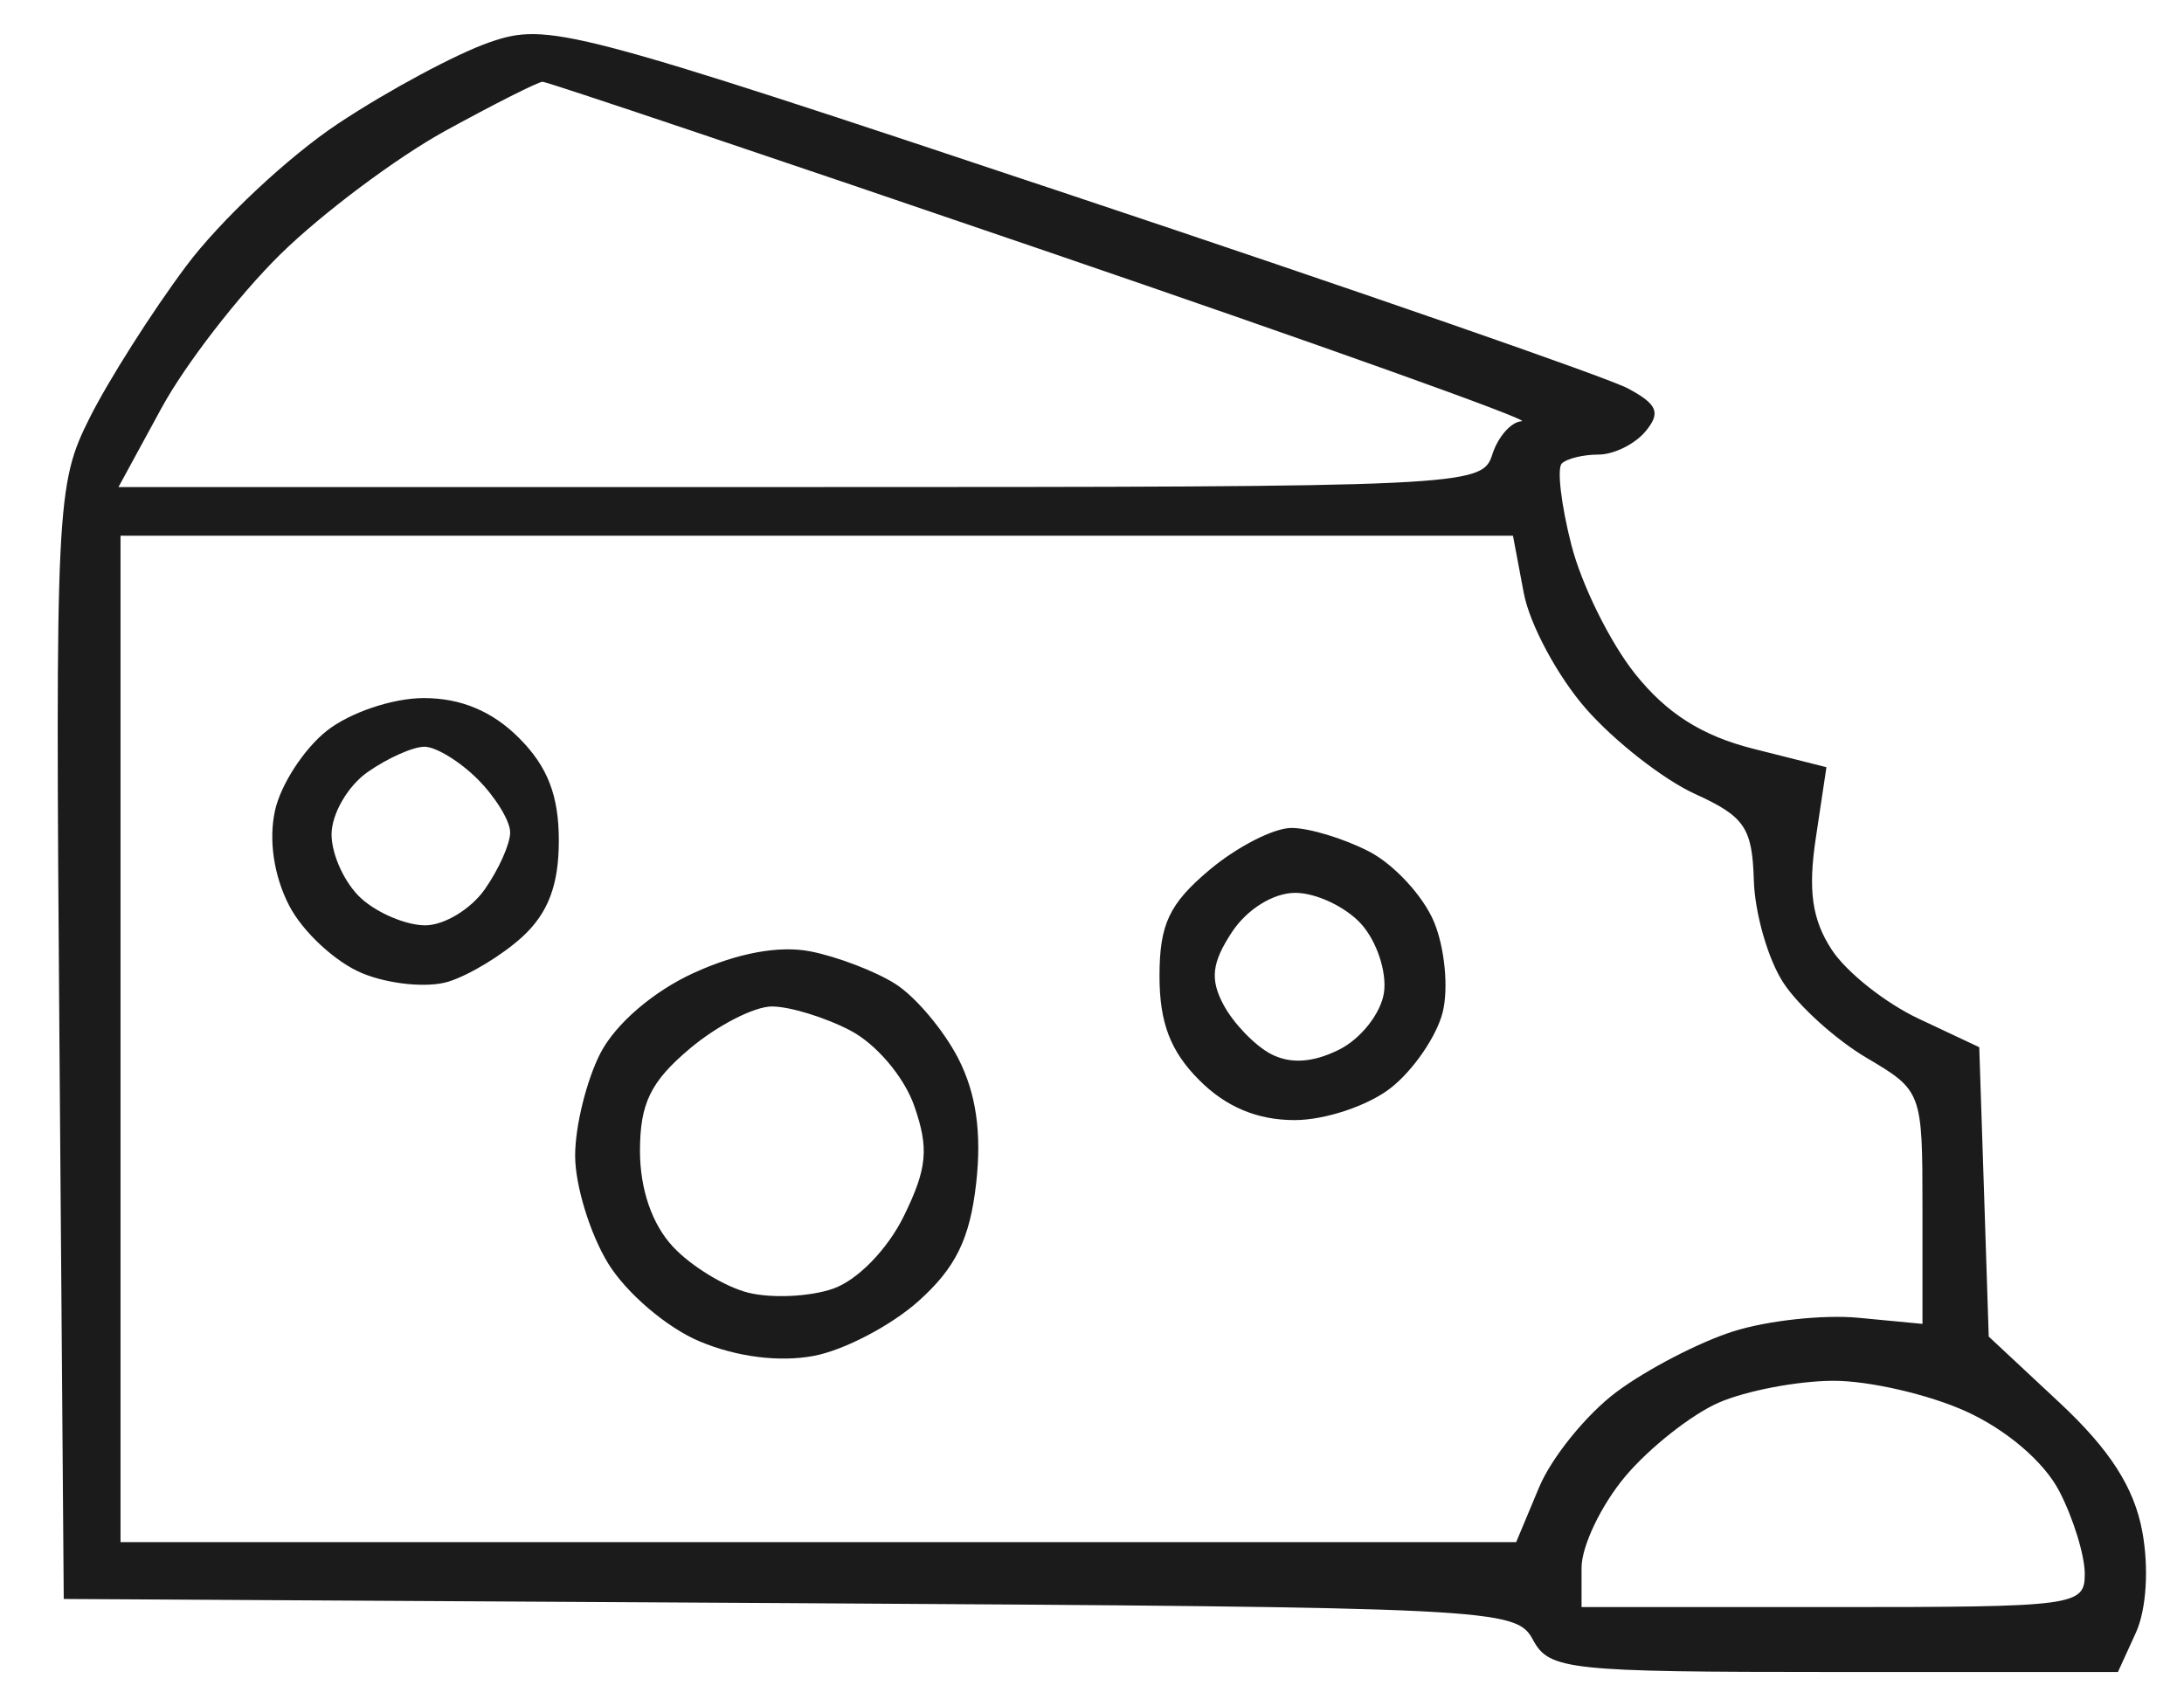 <svg width="32" height="25" viewBox="0 0 32 25" fill="none" xmlns="http://www.w3.org/2000/svg">
<path d="M7.172 0.62C6.683 0.79 5.687 1.325 4.957 1.809C4.227 2.293 3.222 3.235 2.725 3.902C2.227 4.569 1.592 5.568 1.314 6.122C0.824 7.099 0.81 7.379 0.871 15.28L0.934 23.43L11.57 23.491C21.913 23.552 22.214 23.567 22.46 24.027C22.699 24.471 22.965 24.5 26.873 24.5H31.032L31.295 23.924C31.45 23.584 31.488 22.974 31.388 22.437C31.268 21.794 30.913 21.242 30.179 20.556L29.139 19.585L29.07 17.465L29 15.345L28.114 14.928C27.627 14.7 27.053 14.245 26.839 13.917C26.551 13.477 26.489 13.05 26.605 12.282L26.761 11.242L25.69 10.972C24.939 10.783 24.42 10.454 23.956 9.872C23.591 9.415 23.171 8.564 23.023 7.982C22.874 7.399 22.811 6.864 22.883 6.792C22.955 6.72 23.197 6.661 23.421 6.661C23.645 6.661 23.955 6.508 24.11 6.321C24.337 6.048 24.287 5.924 23.851 5.691C23.554 5.532 19.879 4.256 15.686 2.857C8.341 0.406 8.028 0.324 7.172 0.62ZM15.324 3.679C19.314 5.043 22.452 6.165 22.297 6.172C22.142 6.18 21.948 6.399 21.865 6.661C21.717 7.127 21.505 7.137 11.725 7.137H1.736L2.368 5.976C2.716 5.338 3.498 4.326 4.107 3.727C4.717 3.128 5.804 2.314 6.523 1.918C7.243 1.523 7.885 1.199 7.95 1.198C8.016 1.198 11.334 2.314 15.324 3.679ZM22.326 8.688C22.412 9.148 22.824 9.915 23.242 10.39C23.66 10.866 24.377 11.425 24.836 11.634C25.562 11.964 25.674 12.128 25.697 12.896C25.711 13.382 25.906 14.059 26.13 14.401C26.354 14.743 26.904 15.239 27.353 15.503C28.16 15.98 28.168 16 28.168 17.691V19.399L27.232 19.31C26.717 19.26 25.887 19.351 25.389 19.511C24.889 19.671 24.122 20.07 23.683 20.398C23.244 20.727 22.734 21.355 22.55 21.796L22.215 22.597H11.991H1.766V15.224V7.85H11.967H22.168L22.326 8.688ZM4.79 10.707C4.455 10.971 4.112 11.498 4.029 11.879C3.934 12.31 4.013 12.837 4.237 13.27C4.435 13.654 4.916 14.099 5.305 14.26C5.695 14.422 6.261 14.478 6.565 14.386C6.869 14.293 7.359 13.997 7.653 13.728C8.031 13.381 8.188 12.968 8.188 12.317C8.188 11.657 8.023 11.231 7.604 10.813C7.213 10.421 6.753 10.229 6.209 10.229C5.757 10.229 5.129 10.44 4.79 10.707ZM6.999 11.418C7.26 11.68 7.475 12.03 7.475 12.197C7.475 12.365 7.308 12.739 7.104 13.03C6.901 13.321 6.508 13.559 6.231 13.559C5.954 13.559 5.532 13.382 5.293 13.165C5.054 12.949 4.858 12.527 4.858 12.227C4.858 11.928 5.096 11.516 5.387 11.313C5.678 11.109 6.052 10.942 6.219 10.942C6.386 10.942 6.737 11.156 6.999 11.418ZM17.721 12.747C17.13 13.244 16.989 13.545 16.989 14.304C16.989 14.986 17.149 15.406 17.573 15.829C17.964 16.221 18.423 16.413 18.968 16.413C19.416 16.413 20.047 16.202 20.379 15.941C20.709 15.682 21.05 15.183 21.138 14.834C21.226 14.485 21.169 13.889 21.012 13.511C20.856 13.133 20.427 12.667 20.059 12.477C19.692 12.287 19.18 12.132 18.922 12.132C18.663 12.132 18.123 12.409 17.721 12.747ZM19.944 13.539C20.171 13.79 20.322 14.242 20.278 14.544C20.235 14.846 19.939 15.223 19.62 15.381C19.232 15.574 18.9 15.593 18.615 15.441C18.381 15.315 18.072 14.994 17.929 14.727C17.727 14.351 17.755 14.109 18.048 13.662C18.269 13.324 18.657 13.083 18.979 13.083C19.283 13.083 19.717 13.288 19.944 13.539ZM10.166 14.256C9.572 14.527 9.021 15.001 8.798 15.431C8.594 15.827 8.426 16.505 8.427 16.936C8.427 17.368 8.644 18.076 8.908 18.509C9.174 18.945 9.773 19.457 10.254 19.657C10.795 19.884 11.42 19.963 11.924 19.868C12.366 19.785 13.055 19.425 13.455 19.068C14.003 18.578 14.211 18.154 14.303 17.337C14.386 16.597 14.302 16.016 14.037 15.503C13.823 15.09 13.41 14.601 13.118 14.417C12.827 14.232 12.267 14.018 11.875 13.941C11.417 13.851 10.805 13.964 10.166 14.256ZM12.455 15.098C12.835 15.294 13.248 15.78 13.396 16.206C13.613 16.828 13.585 17.121 13.244 17.818C13.004 18.308 12.562 18.761 12.205 18.884C11.864 19.002 11.305 19.027 10.963 18.942C10.622 18.856 10.125 18.553 9.86 18.268C9.554 17.94 9.377 17.426 9.377 16.865C9.377 16.168 9.533 15.848 10.109 15.364C10.512 15.025 11.052 14.748 11.31 14.748C11.568 14.748 12.084 14.905 12.455 15.098ZM28.806 20.681C29.402 20.952 29.951 21.422 30.174 21.853C30.379 22.249 30.546 22.793 30.546 23.061C30.546 23.532 30.418 23.549 26.86 23.549H23.173V22.972C23.173 22.655 23.462 22.052 23.815 21.632C24.169 21.213 24.784 20.727 25.183 20.553C25.582 20.379 26.336 20.235 26.86 20.233C27.383 20.231 28.259 20.433 28.806 20.681Z" fill="#1B1B1B"/>
</svg>
